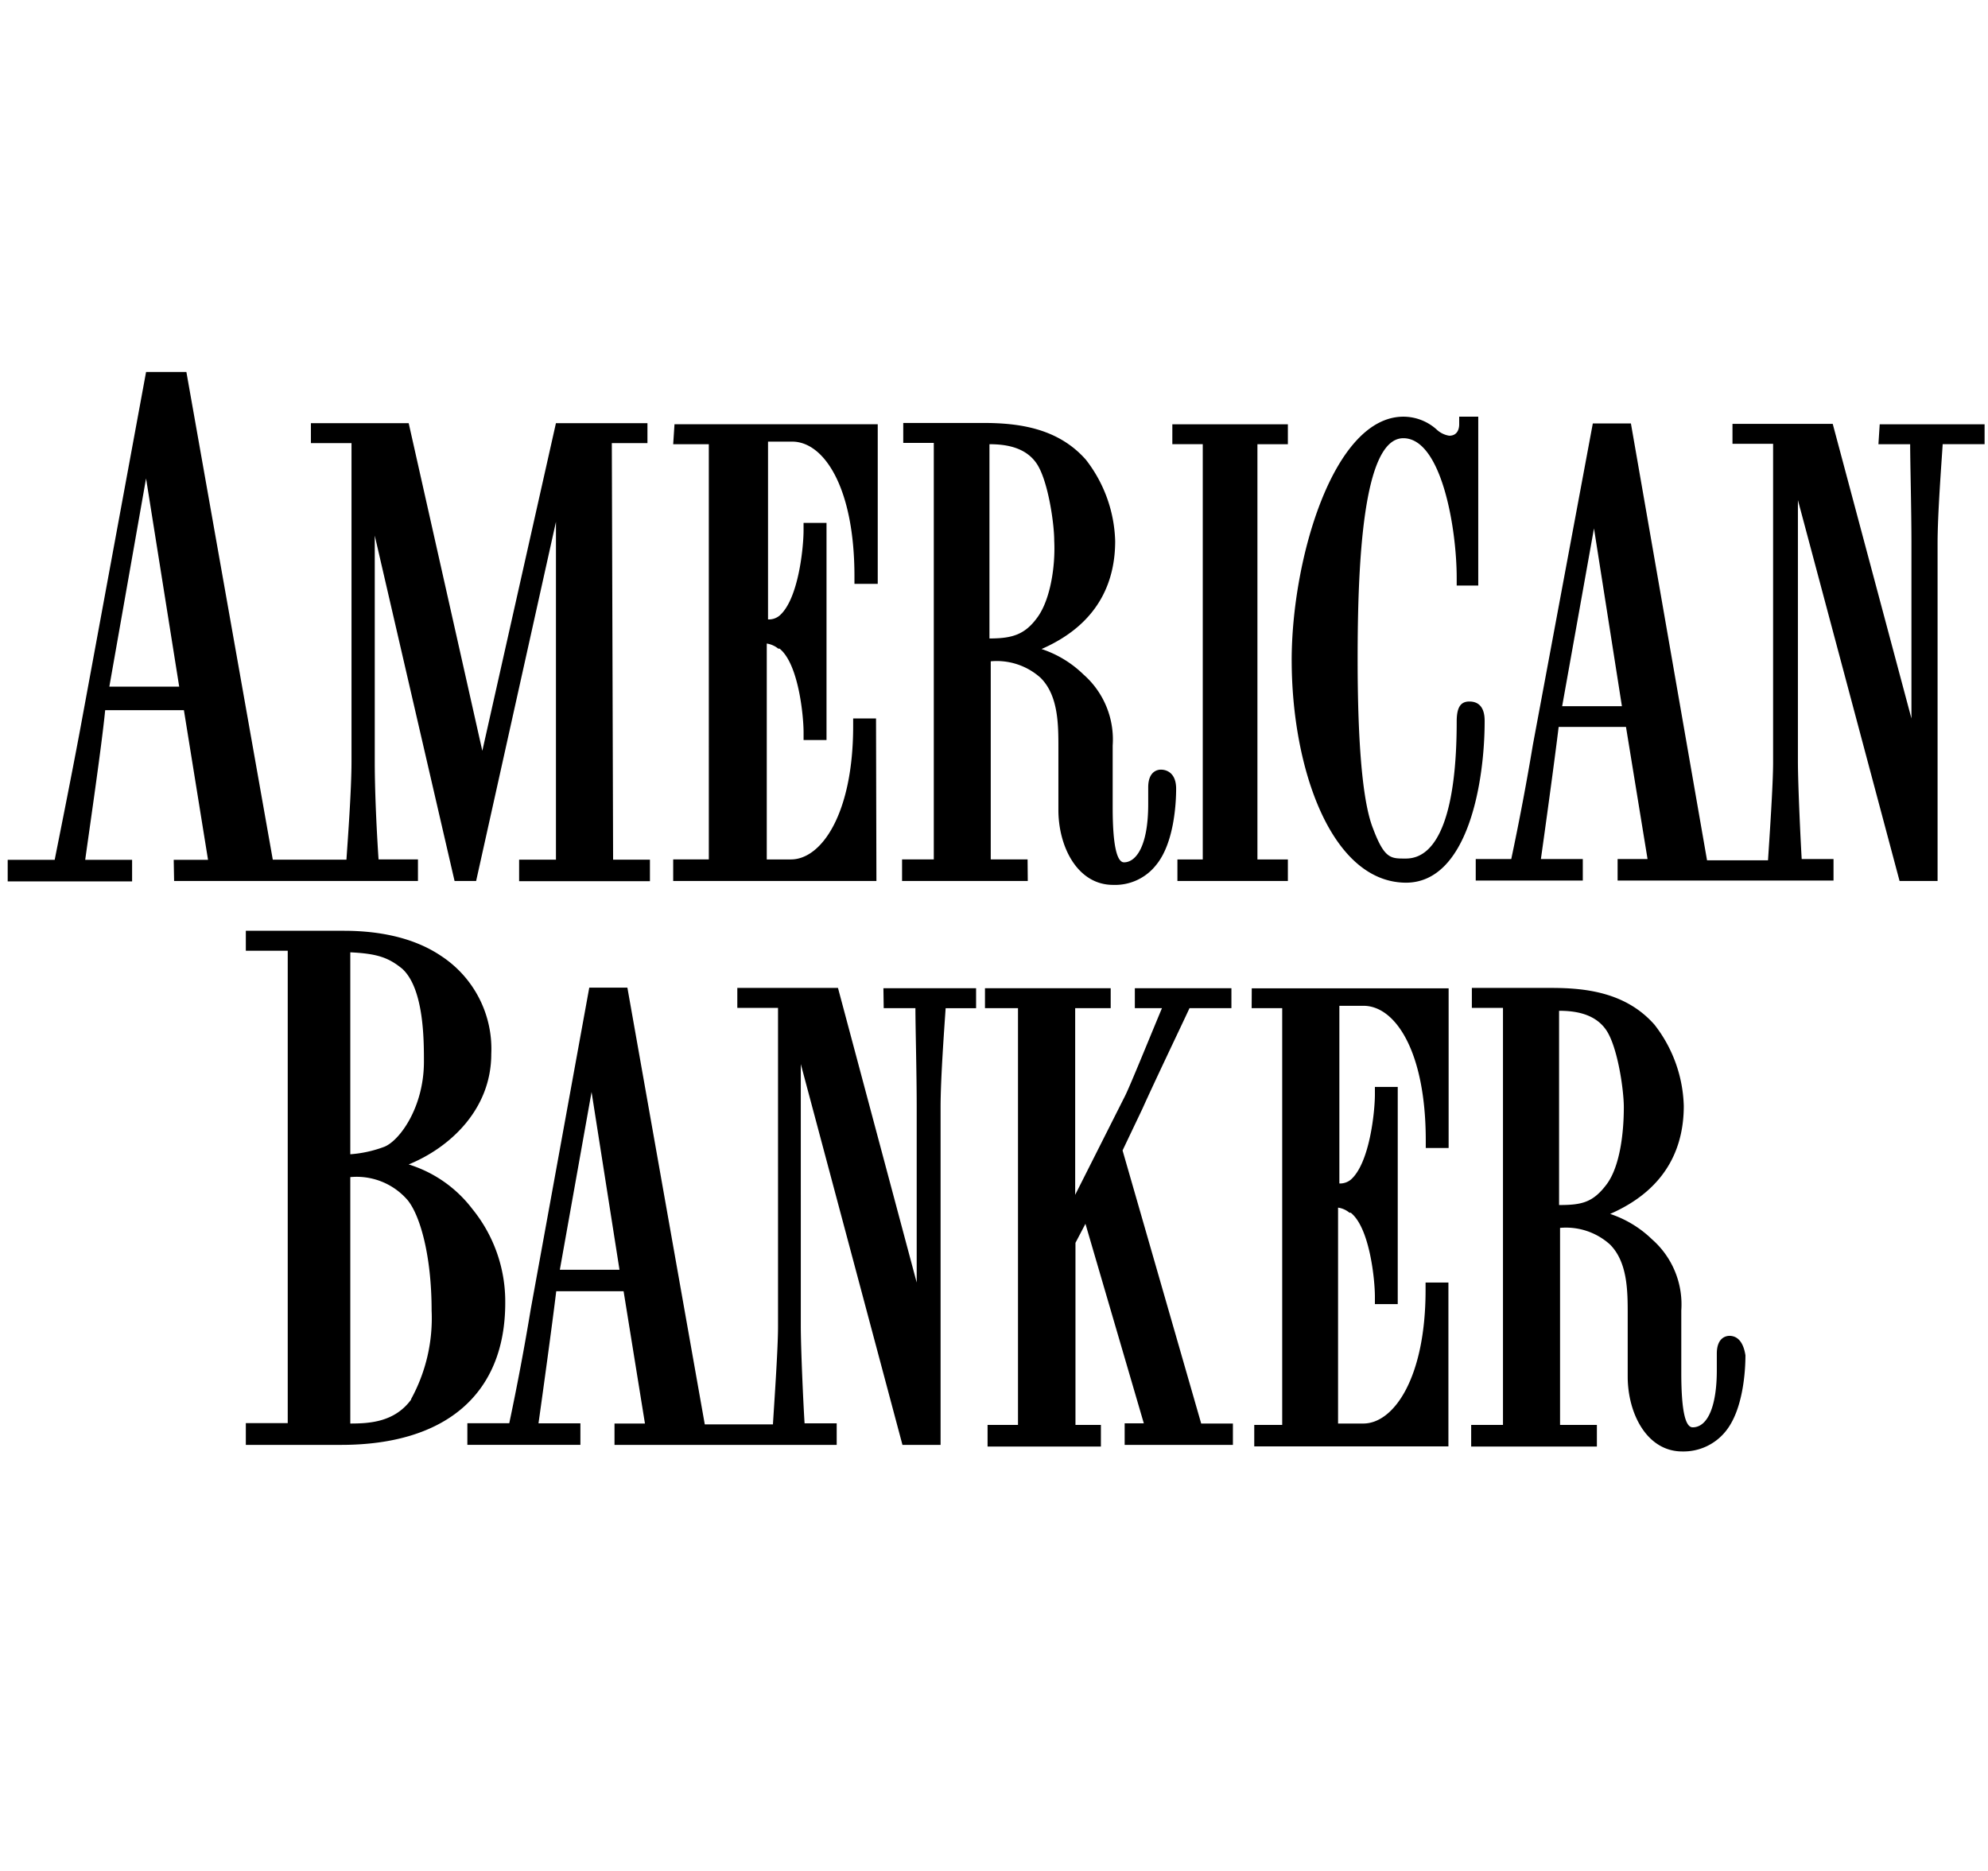 <svg viewBox="0 0 102 96" fill="none" xmlns="http://www.w3.org/2000/svg"><g clip-path="url(#clip0_690_15823)"><path d="M52.723 44.098h-1.89V33.932a3.365 3.365 0 0 1 2.56.85c.912.91.911 2.41.911 3.583v3.194c0 1.89.978 3.845 2.806 3.845a2.678 2.678 0 0 0 2.211-1.024c.912-1.106 1.024-3.128 1.024-3.911 0-.783-.456-.978-.783-.978-.067 0-.65 0-.65.911v.85c0 2.217-.65 2.995-1.24 2.995-.388 0-.583-.973-.583-2.8v-3.195a4.433 4.433 0 0 0-1.5-3.645 5.589 5.589 0 0 0-2.15-1.305c3.128-1.367 3.778-3.711 3.778-5.539a7.1 7.1 0 0 0-1.5-4.172c-1.433-1.628-3.45-1.889-5.277-1.889h-4.096v1.024h1.567v21.372h-1.628v1.106h6.45l-.01-1.106zm-1.956-21.305c.783 0 1.823.127 2.411.977.589.85.912 3.072.912 3.973.066 1.305-.195 3-.845 3.91-.65.912-1.305 1.107-2.478 1.107v-9.967zm-5.8 22.411H34.54v-1.106h1.828V22.793h-1.828l.067-1.024h10.428v8.19H43.84v-.389c0-4.561-1.566-6.91-3.194-6.91h-1.24v9.122a.85.85 0 0 0 .59-.195c.977-.845 1.233-3.517 1.233-4.366v-.39h1.178v11.14H41.23v-.39c0-.844-.256-3.516-1.233-4.3h-.067a1.23 1.23 0 0 0-.589-.26v11.077h1.24c1.566 0 3.193-2.344 3.193-6.844v-.389h1.173l.02 8.34zm-36.033 0h12.51v-1.106h-2.021c-.062-.91-.195-3.194-.195-5.016v-11.6l4.095 17.722h1.106l4.096-18.429V44.11h-1.89v1.105h6.712V44.11h-1.89l-.066-21.373h1.828v-1.024h-4.695l-3.777 16.812-3.778-16.812h-5.017v1.024h2.083v16.356c0 1.433-.194 4.039-.26 5.017h-3.779L9.563 19.086H7.495L4.106 37.464c-.512 2.734-1.106 5.667-1.3 6.655H.395v1.106h6.383v-1.106H4.372c.195-1.434.85-5.867 1.024-7.679h4.04l1.238 7.679H8.913l.02 1.085zM5.61 35.232l1.884-10.684 1.7 10.684H5.61zm56.101-12.44h-1.561V21.77h5.928v1.024h-1.562v21.305h1.562v1.106h-5.667v-1.106h1.3V22.793zm34.733-1.023l-.066 1.024h1.628c0 .91.066 3.322.066 5.083v8.989l-4.039-15.117H88.89v1.024h2.084v16.356c0 1.172-.195 3.972-.261 5.016h-3.128l-3.906-22.416h-1.955L78.65 38.21a138.134 138.134 0 0 1-1.11 5.867h-1.823v1.106h5.493v-1.106h-2.15c.194-1.367.716-5.15.911-6.778h3.455l1.106 6.778h-1.536v1.106h11.078v-1.106h-1.633c-.061-1.024-.194-3.845-.194-5.017V25.66l5.216 19.545h1.95V27.876c0-1.5.2-4.096.262-5.084h2.15V21.77h-5.38zM80.151 36.235l1.633-9.122 1.433 9.122h-3.066zm-13.878-2.344c0-5.217 2.15-12.511 5.734-12.511a2.56 2.56 0 0 1 1.694.65c.18.173.409.288.655.327.512 0 .512-.512.512-.588v-.39h.978v8.667H74.74v-.394c0-2.56-.783-7.167-2.739-7.167-2.083 0-2.344 6.45-2.344 11.34 0 5.405.394 7.678.783 8.666.584 1.561.911 1.561 1.628 1.561h.067c1.694 0 2.605-2.472 2.605-7.033 0-.717.195-1.024.65-1.024.784 0 .784.783.784 1.024 0 3.071-.845 8.272-4.04 8.272-3.839-.02-5.86-5.882-5.86-11.42v.02zm-2.047 16.821h10.1v8.191h-1.173v-.39c0-4.56-1.561-6.905-3.194-6.905H68.72v9.117a.87.87 0 0 0 .584-.194c.977-.85 1.239-3.522 1.239-4.367v-.394h1.172v11.144h-1.172v-.389c0-.85-.262-3.522-1.24-4.3h-.066a1.157 1.157 0 0 0-.584-.26v11.077h1.296c1.566 0 3.194-2.35 3.194-6.844v-.39h1.172v8.406h-9.962v-1.1h1.434V51.73H64.22l.005-1.019zM25.923 66.848a7.525 7.525 0 0 0-1.694-4.822 6.527 6.527 0 0 0-3.261-2.278c2.088-.85 4.238-2.8 4.238-5.667a5.698 5.698 0 0 0-2.56-5.022c-1.627-1.106-3.644-1.3-5.016-1.3h-5.017v1.023h2.15v24.24h-2.15v1.116h4.889c5.35 0 8.421-2.596 8.421-7.29zm-7.95-17.984c1.367.067 1.955.261 2.672.85 1.106 1.024 1.106 3.65 1.106 4.756 0 2.344-1.239 4.039-2.017 4.366a6.195 6.195 0 0 1-1.761.39V48.863zm3.128 22.94c-.85 1.171-2.15 1.238-3.128 1.238V60.398a3.455 3.455 0 0 1 2.933 1.172c.65.783 1.239 2.867 1.239 5.672a8.642 8.642 0 0 1-1.06 4.561h.016zM45.34 51.73h1.628c0 .916.066 3.322.066 5.083v8.995l-4.039-15.117h-5.165v1.024h2.089V68.07c0 1.173-.2 3.978-.261 5.017h-3.497L32.19 50.677h-1.956l-3 16.483a133.6 133.6 0 0 1-1.105 5.867h-2.15v1.11h5.8v-1.105h-2.15c.194-1.372.716-5.15.91-6.778h3.456l1.096 6.788h-1.562v1.096h11.4v-1.106h-1.648c-.066-1.024-.194-3.845-.194-5.022V54.598l5.216 19.54h1.956V56.814c0-1.5.194-4.095.26-5.083h1.562v-1.024h-4.755l.015 1.024zM28.724 65.153l1.628-9.122 1.433 9.122h-3.06zm32.906 7.89h1.628v1.095h-5.554v-1.106h.983l-2.995-10.238-.512.977v9.343h1.305v1.11H50.67v-1.11h1.561V51.73h-1.694v-1.024h6.45v1.024h-1.822v9.578l2.56-5.078c.26-.512 1.371-3.261 1.893-4.5h-1.392v-1.024h4.955v1.024h-2.15c-.394.85-1.827 3.844-2.411 5.15l-1.024 2.15 4.034 14.011zm27.106-4.5c-.062 0-.65 0-.65.91v.85c0 1.823-.456 2.934-1.239 2.934-.39 0-.584-.912-.584-2.806v-3.189a4.439 4.439 0 0 0-1.5-3.65 5.632 5.632 0 0 0-2.15-1.305c3.128-1.367 3.778-3.712 3.778-5.54a7.08 7.08 0 0 0-1.5-4.166c-1.433-1.628-3.45-1.89-5.277-1.89h-4.096v1.025h1.597v21.398h-1.632v1.11h6.45v-1.11h-1.89v-10.11a3.37 3.37 0 0 1 2.56.85c.911.91.911 2.41.911 3.583v3.194c0 1.889.978 3.844 2.8 3.844a2.774 2.774 0 0 0 2.217-1.023c.911-1.106 1.024-3.128 1.024-3.911-.118-.738-.44-.999-.834-.999h.015zm-6.271-7.818c-.717.978-1.3 1.106-2.472 1.106v-9.967c.778 0 1.822.128 2.41.978.59.85.912 3.071.912 3.972 0 1.306-.195 2.99-.85 3.911z" fill="#000"/></g><defs><clipPath id="clip0_690_15823"><path fill="#fff" transform="translate(.4 19)" d="M0 0H101.5V58H0z"/></clipPath></defs></svg>